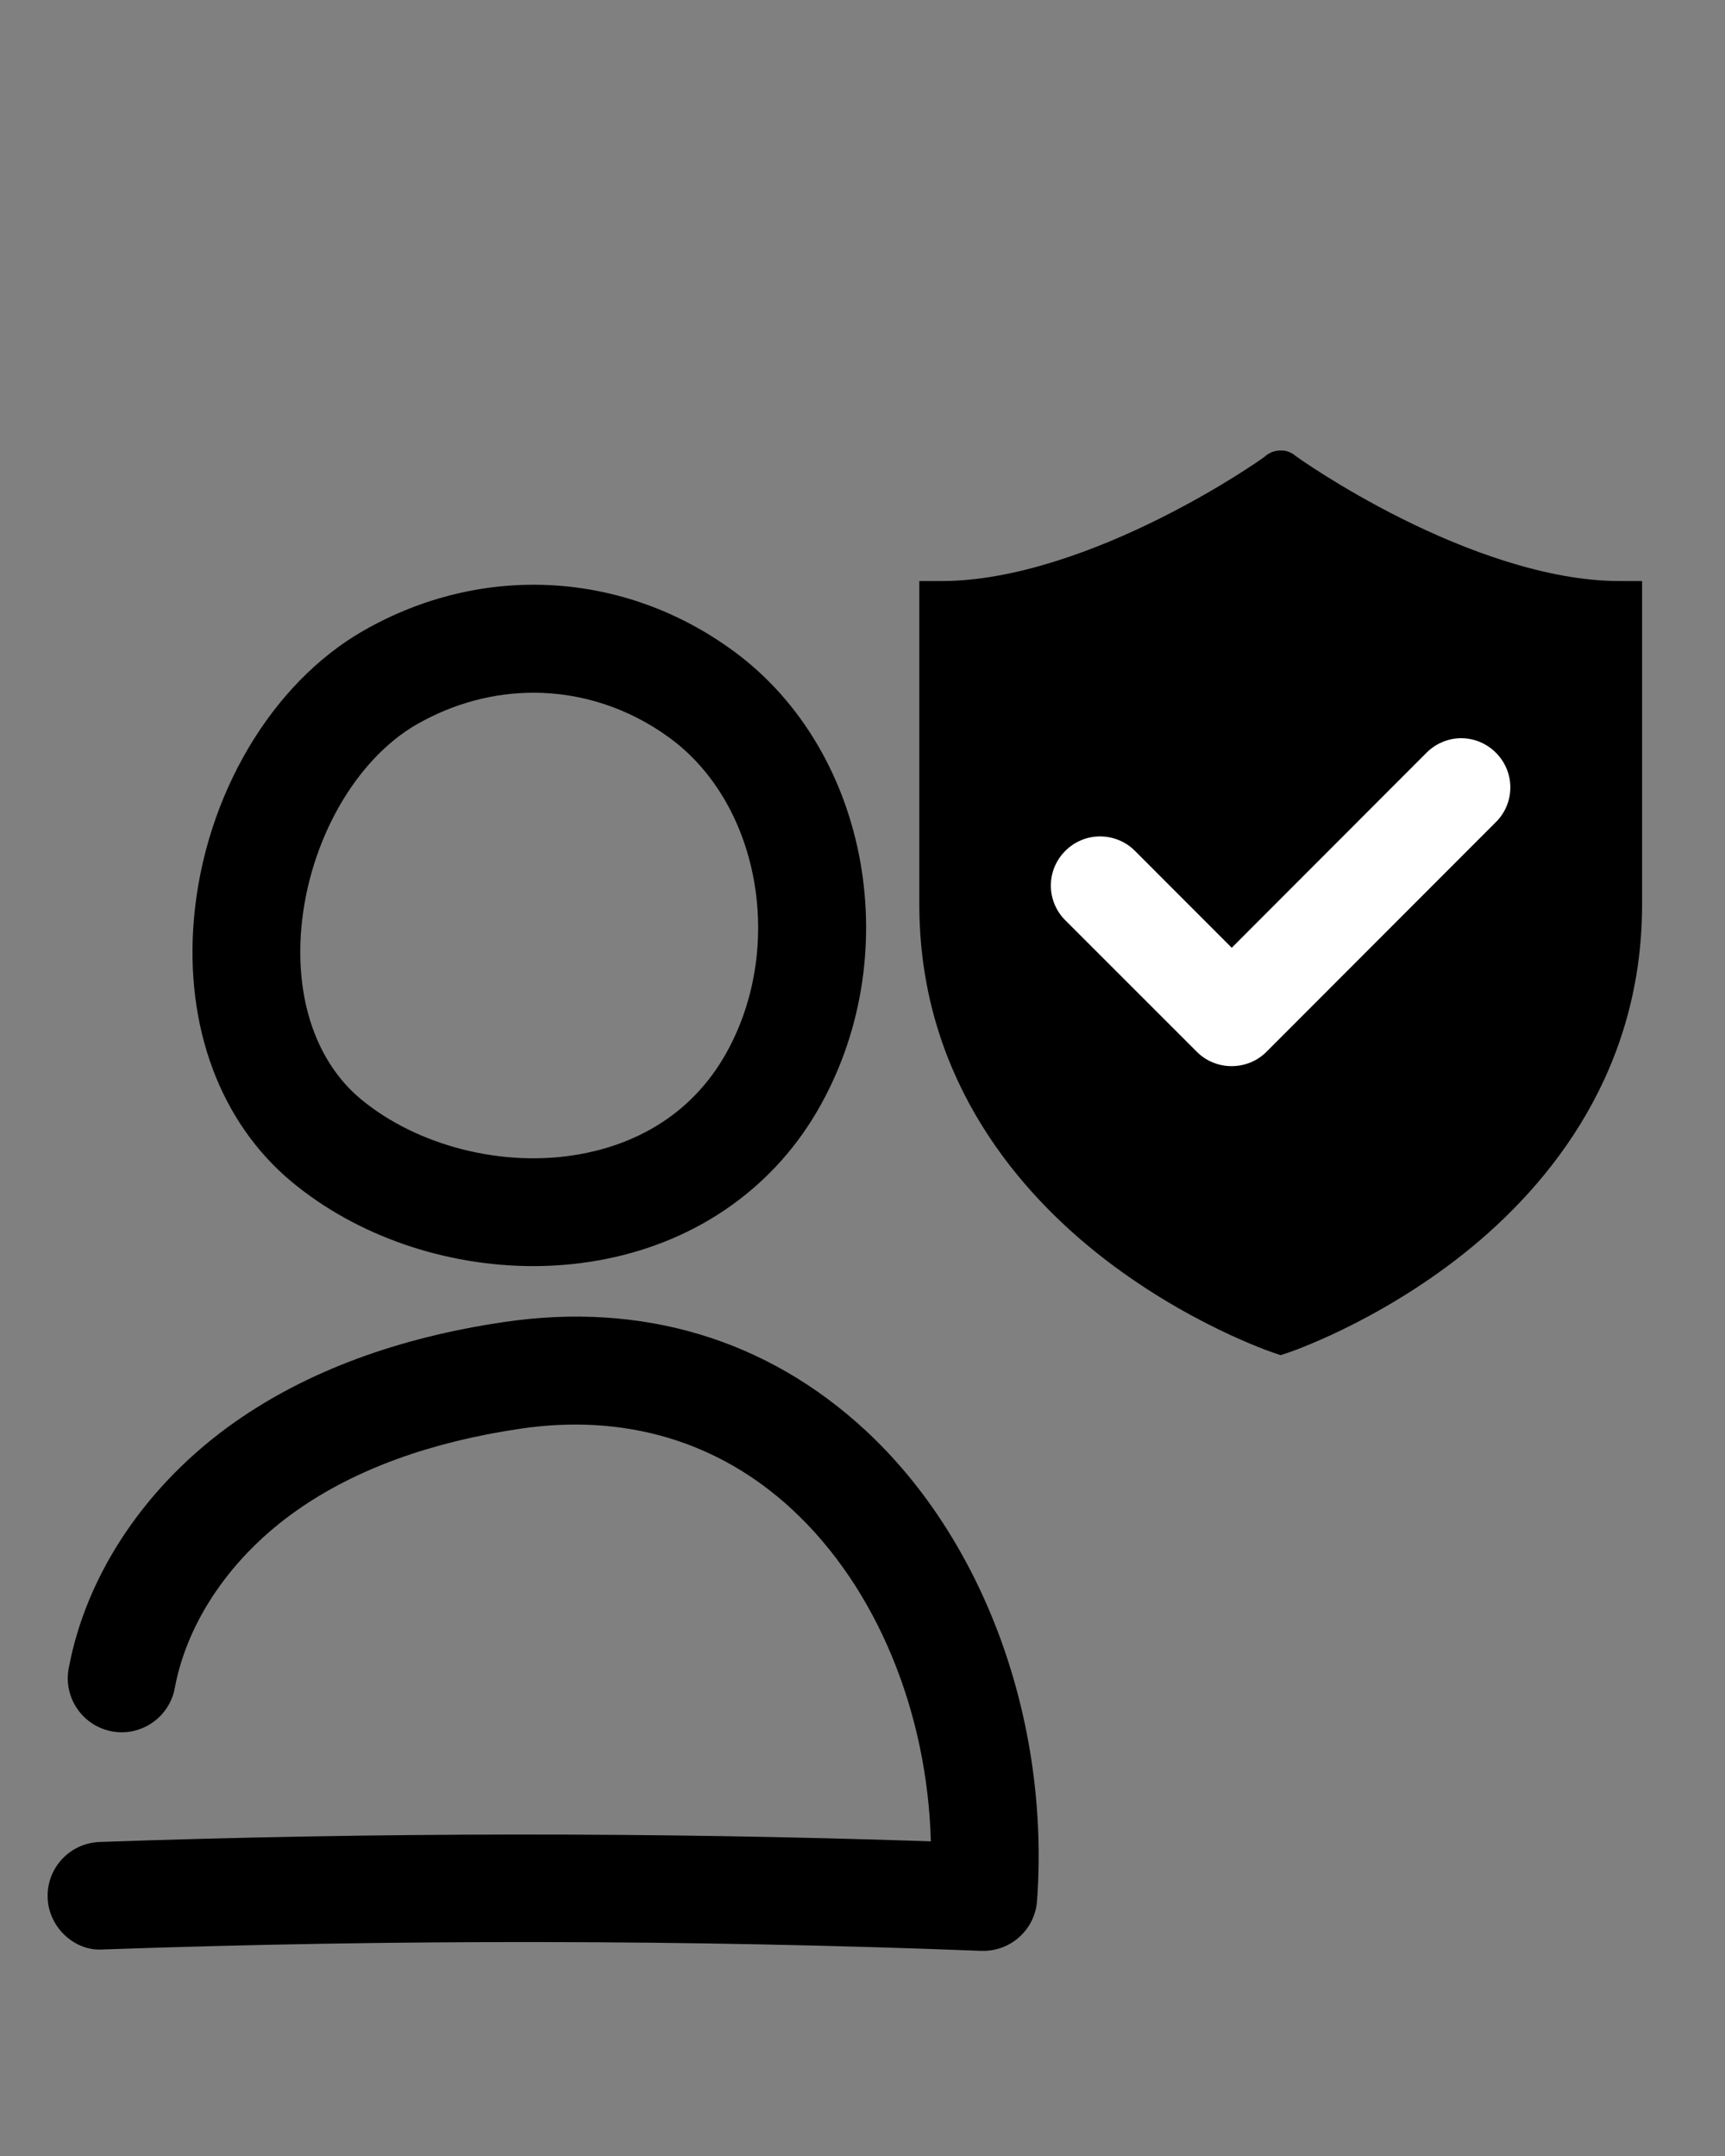 <?xml version="1.0" encoding="UTF-8" standalone="no"?><!DOCTYPE svg PUBLIC "-//W3C//DTD SVG 1.1//EN" "http://www.w3.org/Graphics/SVG/1.1/DTD/svg11.dtd"><svg width="100%" height="100%" viewBox="0 0 16 20" version="1.1" xmlns="http://www.w3.org/2000/svg" xmlns:xlink="http://www.w3.org/1999/xlink" xml:space="preserve" xmlns:serif="http://www.serif.com/" style="fill-rule:evenodd;clip-rule:evenodd;stroke-linejoin:round;stroke-miterlimit:2;"><rect x="0" y="0" width="16" height="20" fill="#808080" stroke="none"/><path d="M4.946,11.745c0.199,0 0.397,-0.017 0.593,-0.051c0.879,-0.153 1.602,-0.642 2.034,-1.375c0.841,-1.429 0.498,-3.348 -0.766,-4.277c-1.017,-0.748 -2.332,-0.822 -3.433,-0.193c-0.858,0.489 -1.476,1.538 -1.575,2.672c-0.087,1.002 0.244,1.892 0.909,2.444c0.604,0.501 1.423,0.78 2.238,0.78Zm-1.076,-5.028c0.341,-0.194 0.71,-0.291 1.078,-0.291c0.445,0 0.886,0.142 1.266,0.421c0.848,0.624 1.076,1.981 0.498,2.964c-0.362,0.611 -0.931,0.826 -1.345,0.898c-0.704,0.124 -1.497,-0.079 -2.02,-0.513c-0.409,-0.34 -0.61,-0.918 -0.552,-1.588c0.071,-0.804 0.502,-1.564 1.075,-1.891Z" style="fill-rule:nonzero;"/><path d="M0.957,18.084c2.706,-0.095 5.447,-0.092 8.144,0.013l0.02,0c0.261,0 0.479,-0.202 0.498,-0.464c0.12,-1.671 -0.49,-3.344 -1.592,-4.365c-0.915,-0.847 -2.075,-1.194 -3.353,-1.004c-0.985,0.145 -1.822,0.456 -2.489,0.923c-0.821,0.575 -1.385,1.409 -1.548,2.291c-0.05,0.271 0.129,0.532 0.401,0.583c0.271,0.05 0.532,-0.129 0.583,-0.401c0.116,-0.625 0.53,-1.228 1.138,-1.653c0.539,-0.377 1.232,-0.63 2.063,-0.753c0.969,-0.145 1.843,0.115 2.526,0.749c0.781,0.724 1.253,1.872 1.286,3.078c-2.558,-0.086 -5.148,-0.084 -7.71,0.006c-0.276,0.01 -0.492,0.241 -0.482,0.517c0.008,0.274 0.252,0.501 0.515,0.48Z" style="fill-rule:nonzero;"/><path d="M11.864,4.179c-0.007,0.001 -0.014,0.002 -0.021,0.003c-0.041,0.006 -0.078,0.024 -0.109,0.051c-0.001,0.001 -0.002,0.002 -0.003,0.003c-0.02,0.015 -0.396,0.284 -0.968,0.571c-0.587,0.294 -1.351,0.583 -2.027,0.583l-0.209,0l0,2.999c0,1.532 0.834,2.586 1.65,3.237c0.817,0.651 1.636,0.923 1.636,0.923l0.065,0.022l0.067,-0.022c0,0 0.819,-0.272 1.636,-0.923c0.816,-0.651 1.65,-1.705 1.65,-3.237l0,-2.999l-0.211,0c-0.676,0 -1.439,-0.289 -2.026,-0.583c-0.576,-0.289 -0.959,-0.565 -0.974,-0.575c-0.031,-0.028 -0.07,-0.046 -0.111,-0.052c-0.001,0 -0.002,0 -0.003,0c-0.006,0 -0.013,-0.001 -0.019,-0.001c-0.001,0 -0.002,0 -0.003,0c-0.007,0 -0.013,0 -0.02,0l0,0Z"/><path d="M13.543,6.848c-0.119,0.003 -0.231,0.053 -0.314,0.137l-1.804,1.807l-0.895,-0.896c-0.086,-0.088 -0.204,-0.137 -0.327,-0.137c-0.25,0 -0.456,0.205 -0.456,0.456c0,0.123 0.05,0.241 0.139,0.327l1.216,1.216c0.177,0.176 0.467,0.176 0.644,0l2.126,-2.129c0.088,-0.085 0.137,-0.203 0.137,-0.325c0,-0.25 -0.206,-0.456 -0.456,-0.456c-0.003,0 -0.007,0 -0.01,0Z" style="fill:#fff;"/></svg>
